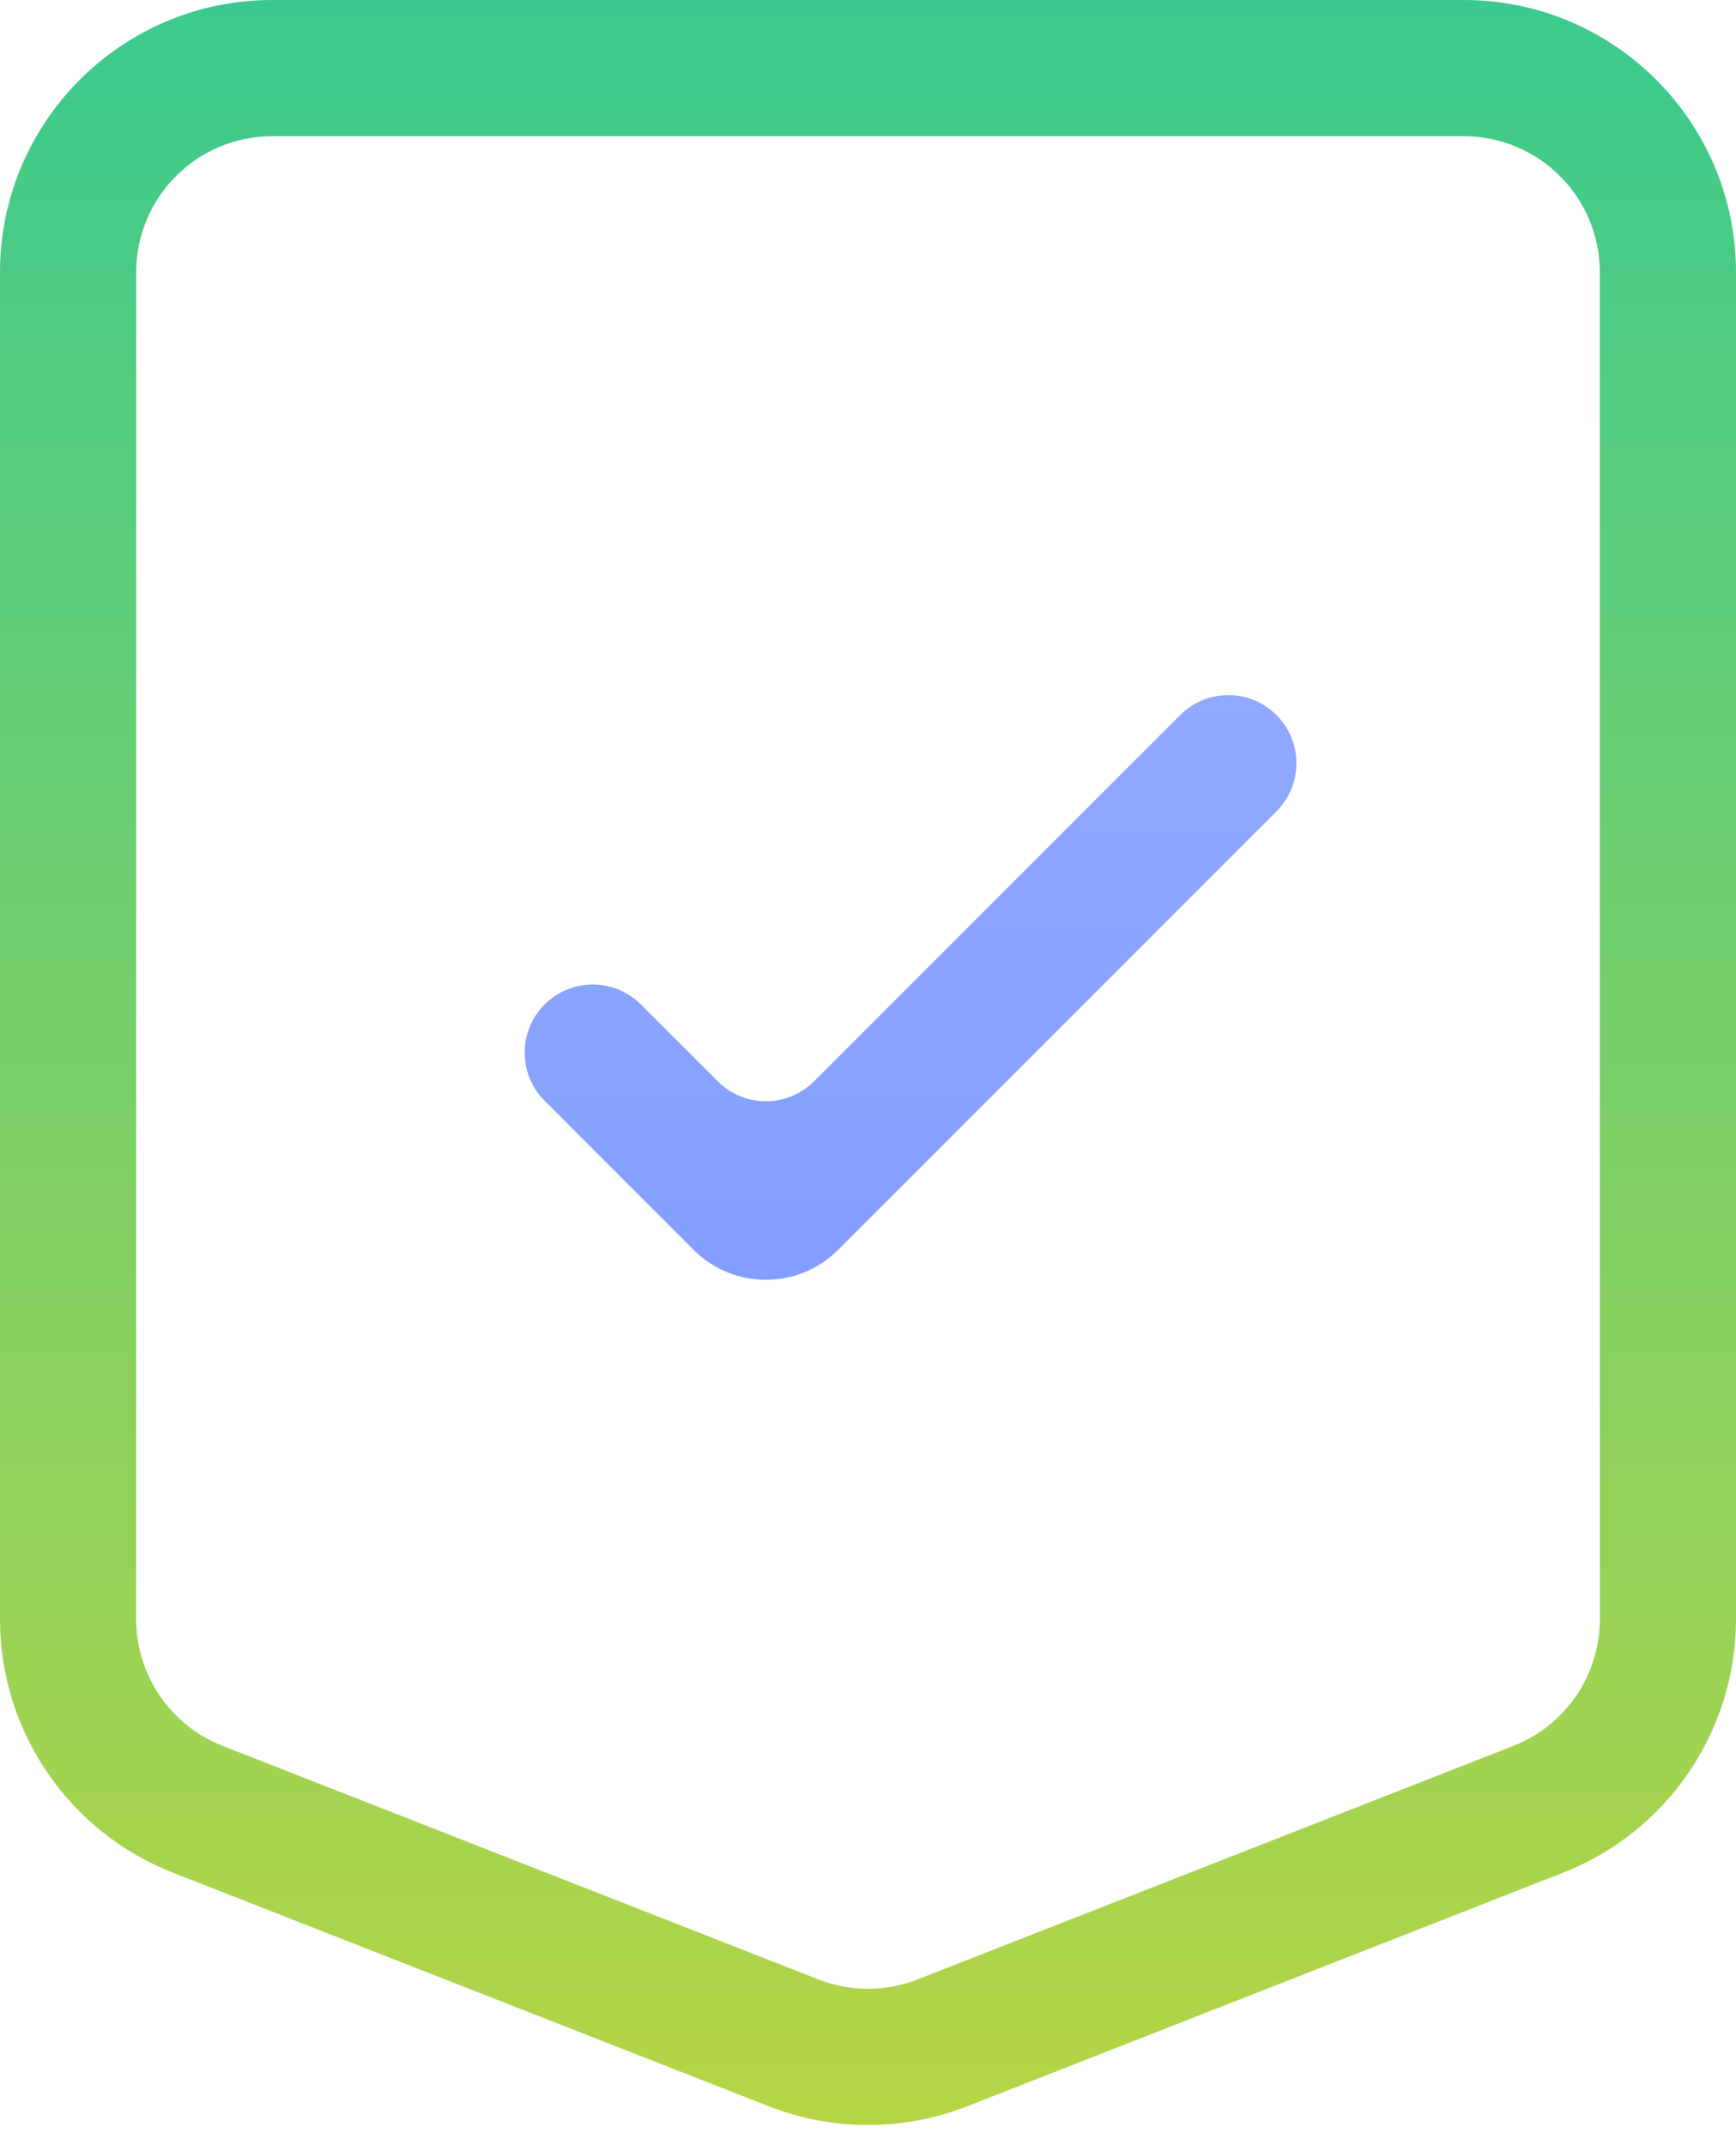 <svg width="51" height="63" viewBox="0 0 51 63" fill="none" xmlns="http://www.w3.org/2000/svg">
<path fill-rule="evenodd" clip-rule="evenodd" d="M43 4H8C5.791 4 4 5.791 4 8V47.55C4 49.196 5.008 50.673 6.541 51.274L24.041 58.132C24.979 58.5 26.021 58.5 26.959 58.132L44.459 51.274C45.992 50.673 47 49.196 47 47.55V8C47 5.791 45.209 4 43 4ZM8 0C3.582 0 0 3.582 0 8V47.55C0 50.841 2.016 53.797 5.081 54.998L22.581 61.856C24.457 62.592 26.543 62.592 28.419 61.856L45.919 54.998C48.984 53.797 51 50.841 51 47.55V8C51 3.582 47.418 0 43 0H8Z" fill="url(#paint0_linear)"/>
<path fill-rule="evenodd" clip-rule="evenodd" d="M37.5 21C38.281 21.781 38.281 23.047 37.5 23.828L24.621 36.707C23.45 37.879 21.55 37.879 20.378 36.707L16 32.328C15.219 31.547 15.219 30.281 16 29.5C16.781 28.719 18.047 28.719 18.828 29.5L21.086 31.757C21.867 32.538 23.133 32.538 23.914 31.757L34.671 21C35.453 20.219 36.719 20.219 37.5 21Z" fill="url(#paint1_linear)"/>
<defs>
<linearGradient id="paint0_linear" x1="25.5" y1="0" x2="25.5" y2="63" gradientUnits="userSpaceOnUse">
<stop stop-color="#3BCA8E"/>
<stop offset="1" stop-color="#B7D543"/>
</linearGradient>
<linearGradient id="paint1_linear" x1="26.75" y1="20.414" x2="26.75" y2="37.586" gradientUnits="userSpaceOnUse">
<stop stop-color="#91A9FF"/>
<stop offset="1" stop-color="#839EFF"/>
</linearGradient>
</defs>
</svg>
